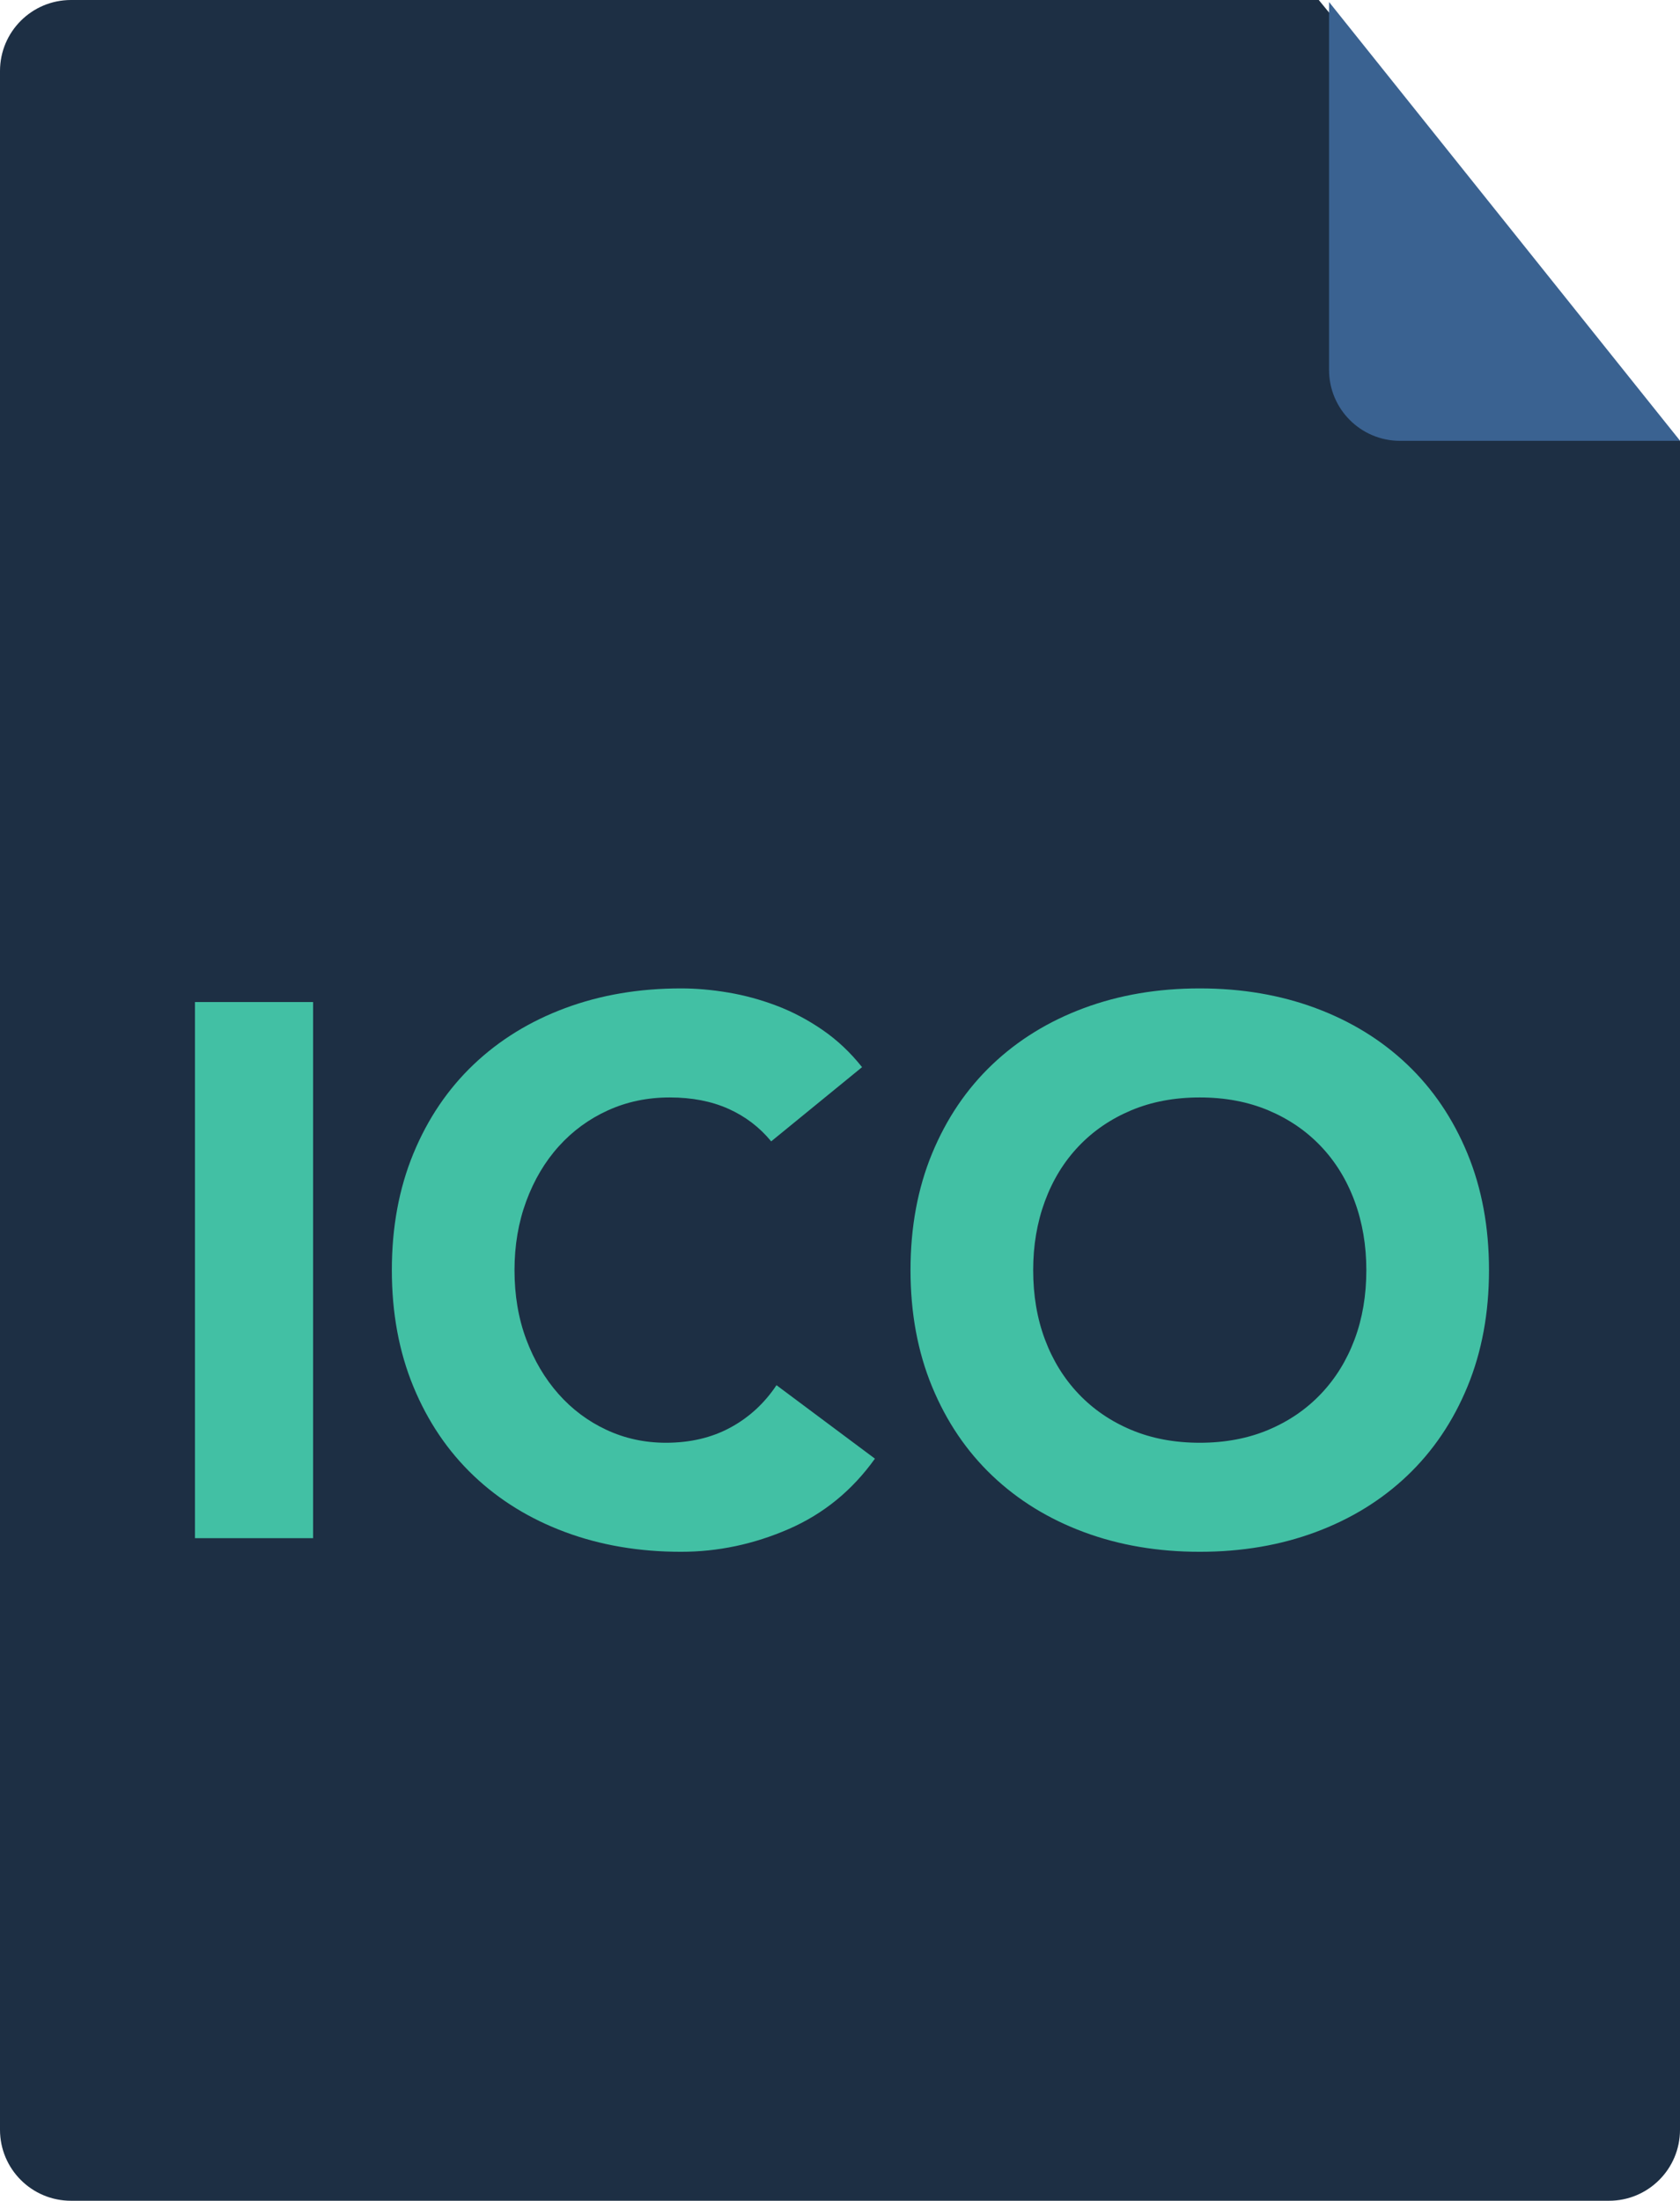 <?xml version="1.0" encoding="UTF-8"?>
<svg width="71px" height="93px" viewBox="0 0 71 93" version="1.1" xmlns="http://www.w3.org/2000/svg" xmlns:xlink="http://www.w3.org/1999/xlink">
    <!-- Generator: Sketch 49.3 (51167) - http://www.bohemiancoding.com/sketch -->
    <title>ico</title>
    <desc>Created with Sketch.</desc>
    <defs></defs>
    <g id="Page-1" stroke="none" stroke-width="1" fill="none" fill-rule="evenodd">
        <g id="png" transform="translate(-678, -1088)">
            <g id="files" transform="translate(43, 230)">
                <g id="ico" transform="translate(635, 858)">
                    <path d="M3,0 L55.734,0 L71,18.641 L71,90 C71,91.657 69.657,93 68,93 L3,93 C1.343,93 2.02906125e-16,91.657 0,90 L0,3 C-2.02906125e-16,1.343 1.343,3.04359188e-16 3,0 Z" id="Rectangle-2" fill="#1D2F44"></path>
                    <path d="M56.168,0.084 L56.168,15.629 C56.168,17.286 57.511,18.629 59.168,18.629 L71.005,18.629 L56.168,0.084 Z" id="Rectangle-2-Copy" fill="#3A6291"></path>
                    <path d="M8.24,42.344 L13.232,42.344 L13.232,65 L8.24,65 L8.24,42.344 Z M32.592,48.232 C32.101,47.635 31.499,47.176 30.784,46.856 C30.069,46.536 29.243,46.376 28.304,46.376 C27.365,46.376 26.496,46.557 25.696,46.92 C24.896,47.283 24.203,47.789 23.616,48.44 C23.029,49.091 22.571,49.864 22.24,50.76 C21.909,51.656 21.744,52.627 21.744,53.672 C21.744,54.739 21.909,55.715 22.24,56.6 C22.571,57.485 23.024,58.253 23.6,58.904 C24.176,59.555 24.853,60.061 25.632,60.424 C26.411,60.787 27.248,60.968 28.144,60.968 C29.168,60.968 30.075,60.755 30.864,60.328 C31.653,59.901 32.304,59.304 32.816,58.536 L36.976,61.64 C36.016,62.984 34.8,63.976 33.328,64.616 C31.856,65.256 30.341,65.576 28.784,65.576 C27.013,65.576 25.381,65.299 23.888,64.744 C22.395,64.189 21.104,63.395 20.016,62.36 C18.928,61.325 18.08,60.072 17.472,58.6 C16.864,57.128 16.56,55.485 16.56,53.672 C16.56,51.859 16.864,50.216 17.472,48.744 C18.08,47.272 18.928,46.019 20.016,44.984 C21.104,43.949 22.395,43.155 23.888,42.6 C25.381,42.045 27.013,41.768 28.784,41.768 C29.424,41.768 30.091,41.827 30.784,41.944 C31.477,42.061 32.16,42.248 32.832,42.504 C33.504,42.76 34.149,43.101 34.768,43.528 C35.387,43.955 35.941,44.477 36.432,45.096 L32.592,48.232 Z M38.48,53.672 C38.48,51.859 38.784,50.216 39.392,48.744 C40,47.272 40.848,46.019 41.936,44.984 C43.024,43.949 44.315,43.155 45.808,42.6 C47.301,42.045 48.933,41.768 50.704,41.768 C52.475,41.768 54.107,42.045 55.6,42.6 C57.093,43.155 58.384,43.949 59.472,44.984 C60.56,46.019 61.408,47.272 62.016,48.744 C62.624,50.216 62.928,51.859 62.928,53.672 C62.928,55.485 62.624,57.128 62.016,58.6 C61.408,60.072 60.56,61.325 59.472,62.36 C58.384,63.395 57.093,64.189 55.6,64.744 C54.107,65.299 52.475,65.576 50.704,65.576 C48.933,65.576 47.301,65.299 45.808,64.744 C44.315,64.189 43.024,63.395 41.936,62.36 C40.848,61.325 40,60.072 39.392,58.6 C38.784,57.128 38.48,55.485 38.48,53.672 Z M43.664,53.672 C43.664,54.739 43.829,55.715 44.16,56.6 C44.491,57.485 44.965,58.253 45.584,58.904 C46.203,59.555 46.944,60.061 47.808,60.424 C48.672,60.787 49.637,60.968 50.704,60.968 C51.771,60.968 52.736,60.787 53.6,60.424 C54.464,60.061 55.205,59.555 55.824,58.904 C56.443,58.253 56.917,57.485 57.248,56.6 C57.579,55.715 57.744,54.739 57.744,53.672 C57.744,52.627 57.579,51.656 57.248,50.76 C56.917,49.864 56.443,49.091 55.824,48.44 C55.205,47.789 54.464,47.283 53.6,46.92 C52.736,46.557 51.771,46.376 50.704,46.376 C49.637,46.376 48.672,46.557 47.808,46.92 C46.944,47.283 46.203,47.789 45.584,48.44 C44.965,49.091 44.491,49.864 44.16,50.76 C43.829,51.656 43.664,52.627 43.664,53.672 Z" id="ICO" fill="#42C0A4"></path>
                </g>
            </g>
        </g>
    </g>
</svg>
